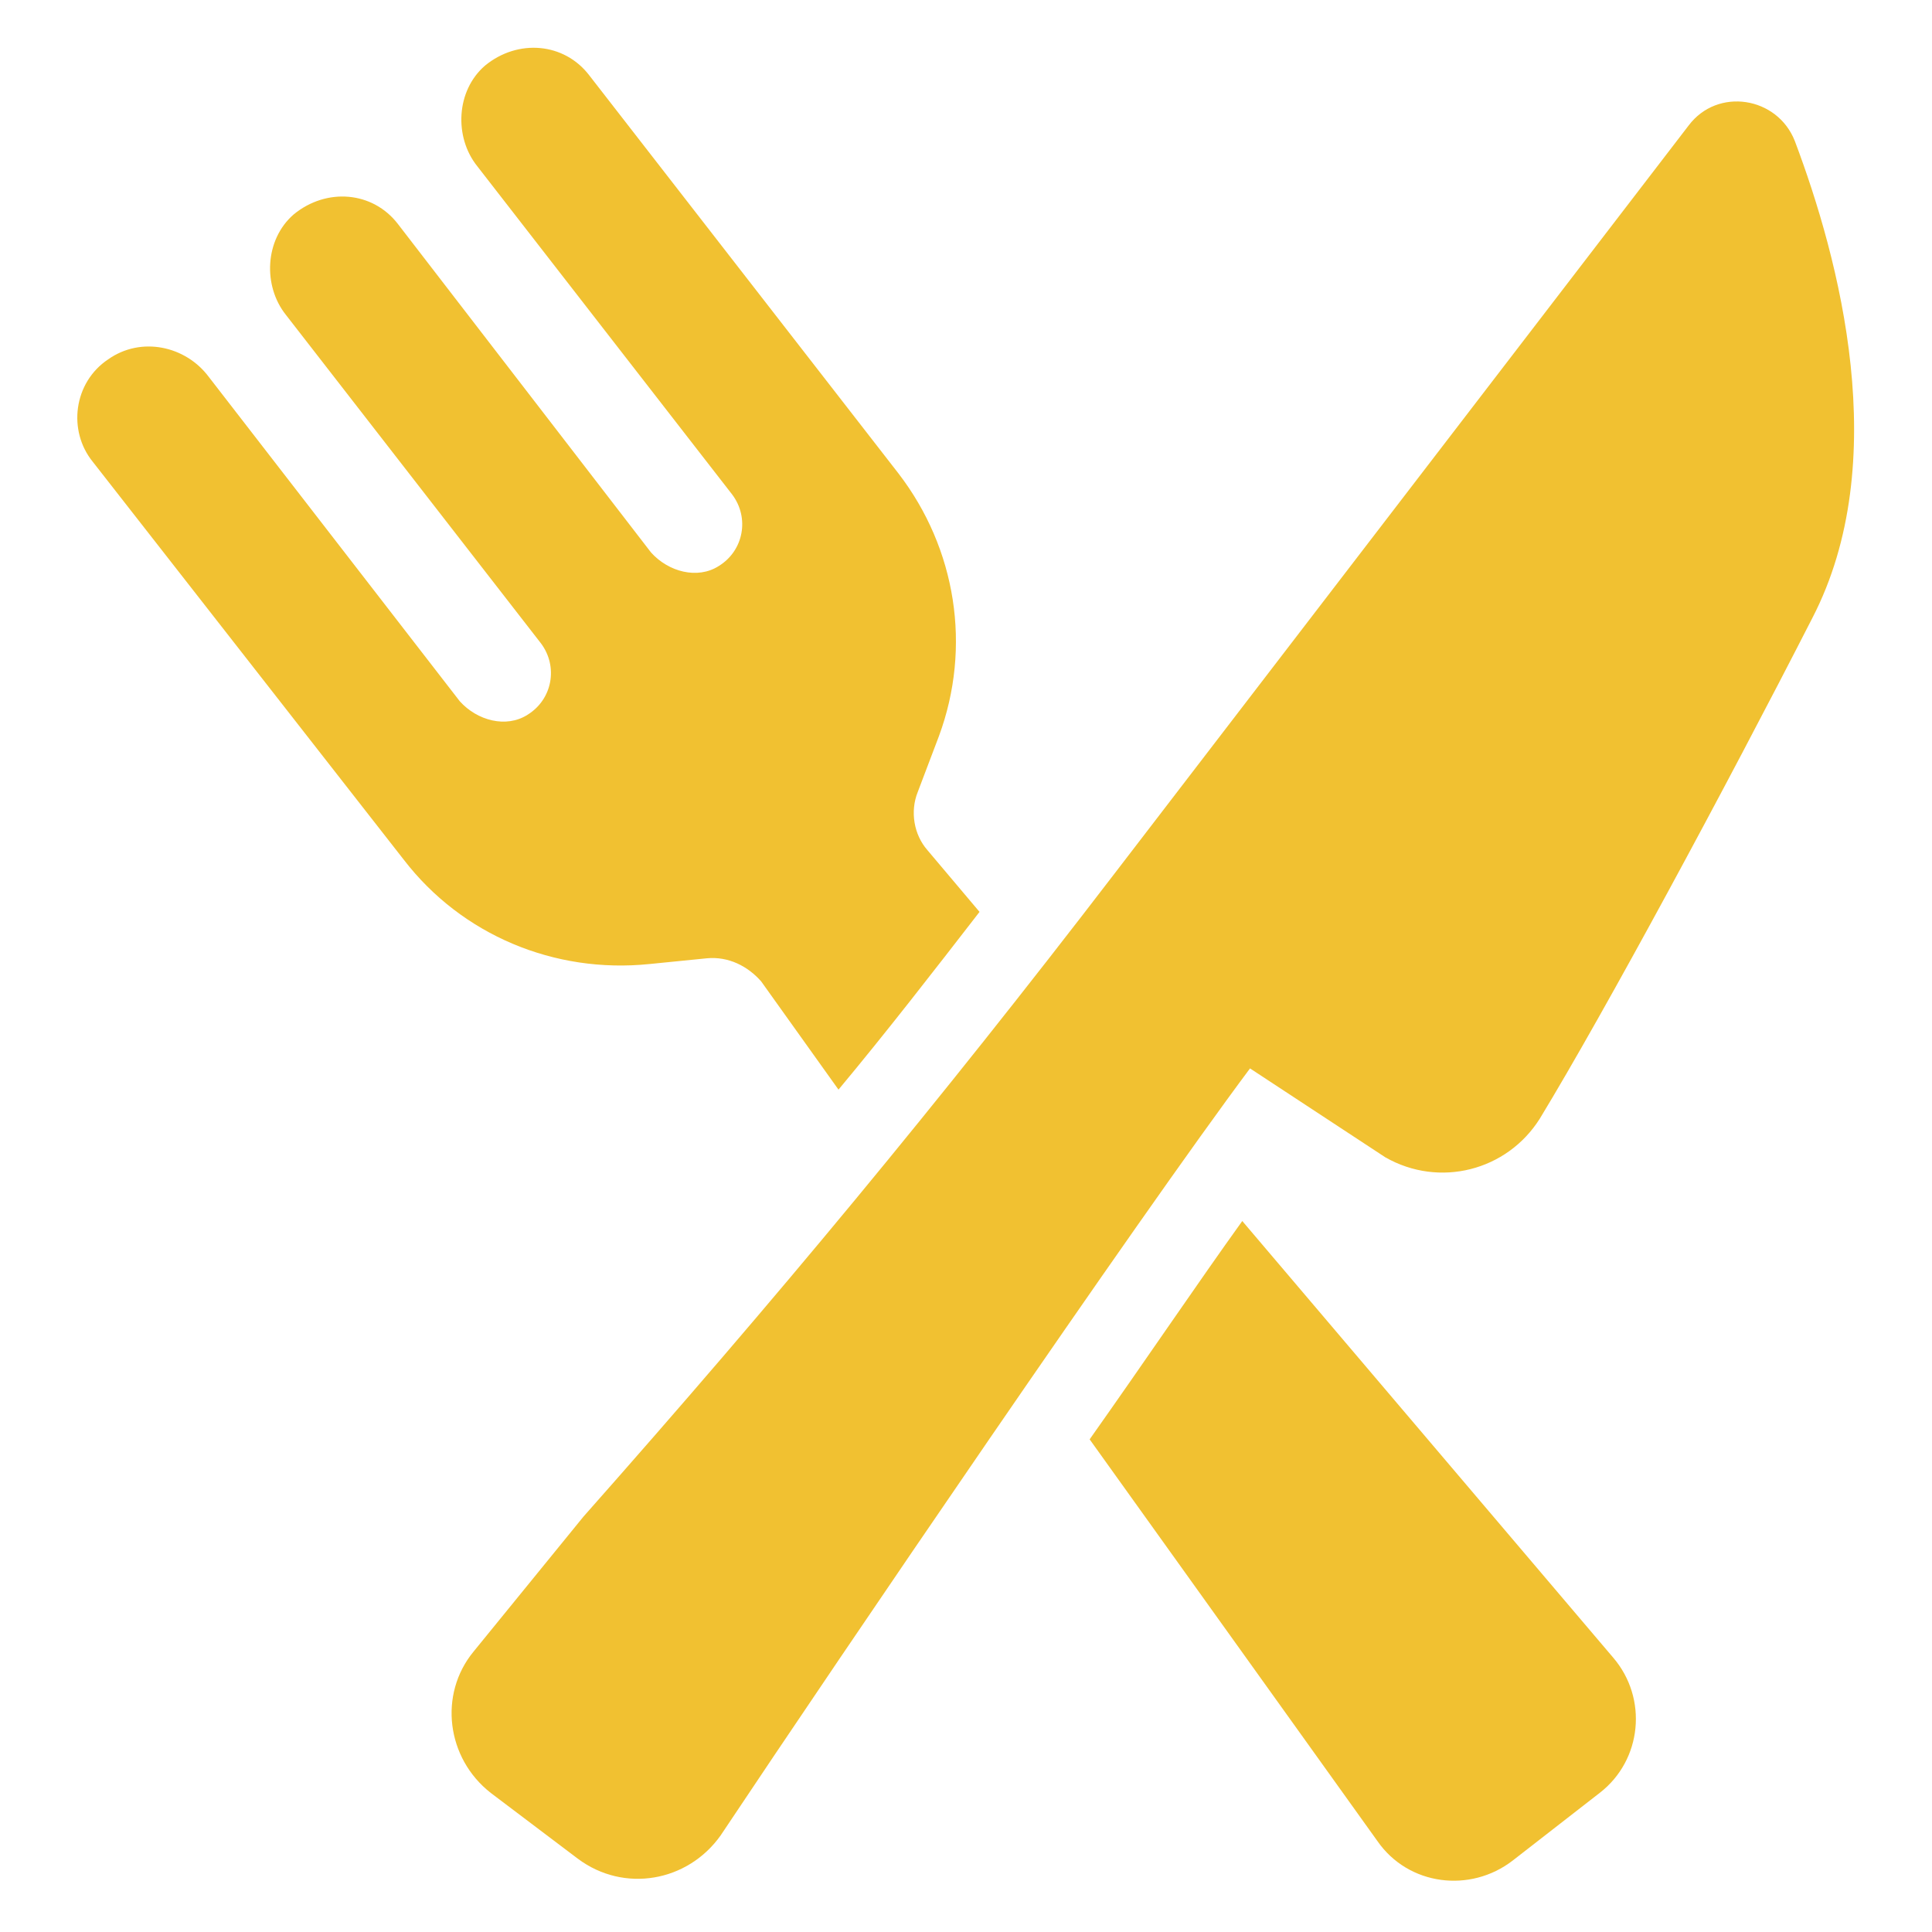 <?xml version="1.0" encoding="UTF-8"?>
<svg width="1200pt" height="1200pt" version="1.1" viewBox="0 0 1200 1200" xmlns="http://www.w3.org/2000/svg">
 <g fill="#f1c131">
  <path d="m403.2 598.8 36-3.602c13.199-1.199 25.199 4.801 33.602 14.398l48 67.199c30-36 58.801-73.199 87.602-110.4l-32.402-38.398c-8.398-9.602-10.801-24-6-36l13.199-34.801c20.398-55.199 10.801-116.4-25.199-163.2l-192-247.2c-15.602-20.398-44.398-22.801-64.801-6-18 15.602-19.199 44.398-4.801 62.398l158.4 204c10.801 14.398 7.199 34.801-8.398 44.398-13.199 8.398-31.199 3.602-42-8.398l-157.2-204c-15.602-20.398-44.398-22.801-64.801-6-18 15.602-19.199 44.398-4.801 62.398l158.4 204c10.801 14.398 7.199 34.801-8.398 44.398-13.199 8.398-31.199 3.602-42-8.398l-156-201.6c-14.398-19.199-42-25.199-62.398-10.801-21.602 14.398-25.199 44.398-9.602 63.602l193.2 247.2c36 46.801 93.598 70.801 152.4 64.801z"/>
  <path d="m771.6 758.4c-27.602 38.398-60 86.398-94.801 135.6l178.8 249.6c19.199 27.602 57.602 32.398 84 12l54-42c26.398-20.398 30-58.801 8.398-84z"/>
  <path d="m1114.8 87.602c-10.801-27.602-48-33.602-66-9.602l-356.4 464.4c-110.4 144-210 264-330 399.6l-68.398 84c-21.602 26.398-16.801 66 10.801 87.602l54 40.801c28.801 21.602 68.398 14.398 88.801-14.398 76.801-115.2 258-381.6 328.8-476.4l84 55.199c33.602 19.199 75.602 8.398 96-24 40.801-67.199 115.2-205.2 169.2-310.8 50.398-97.203 16.797-223.2-10.801-296.4z"/>
 </g>
</svg>
